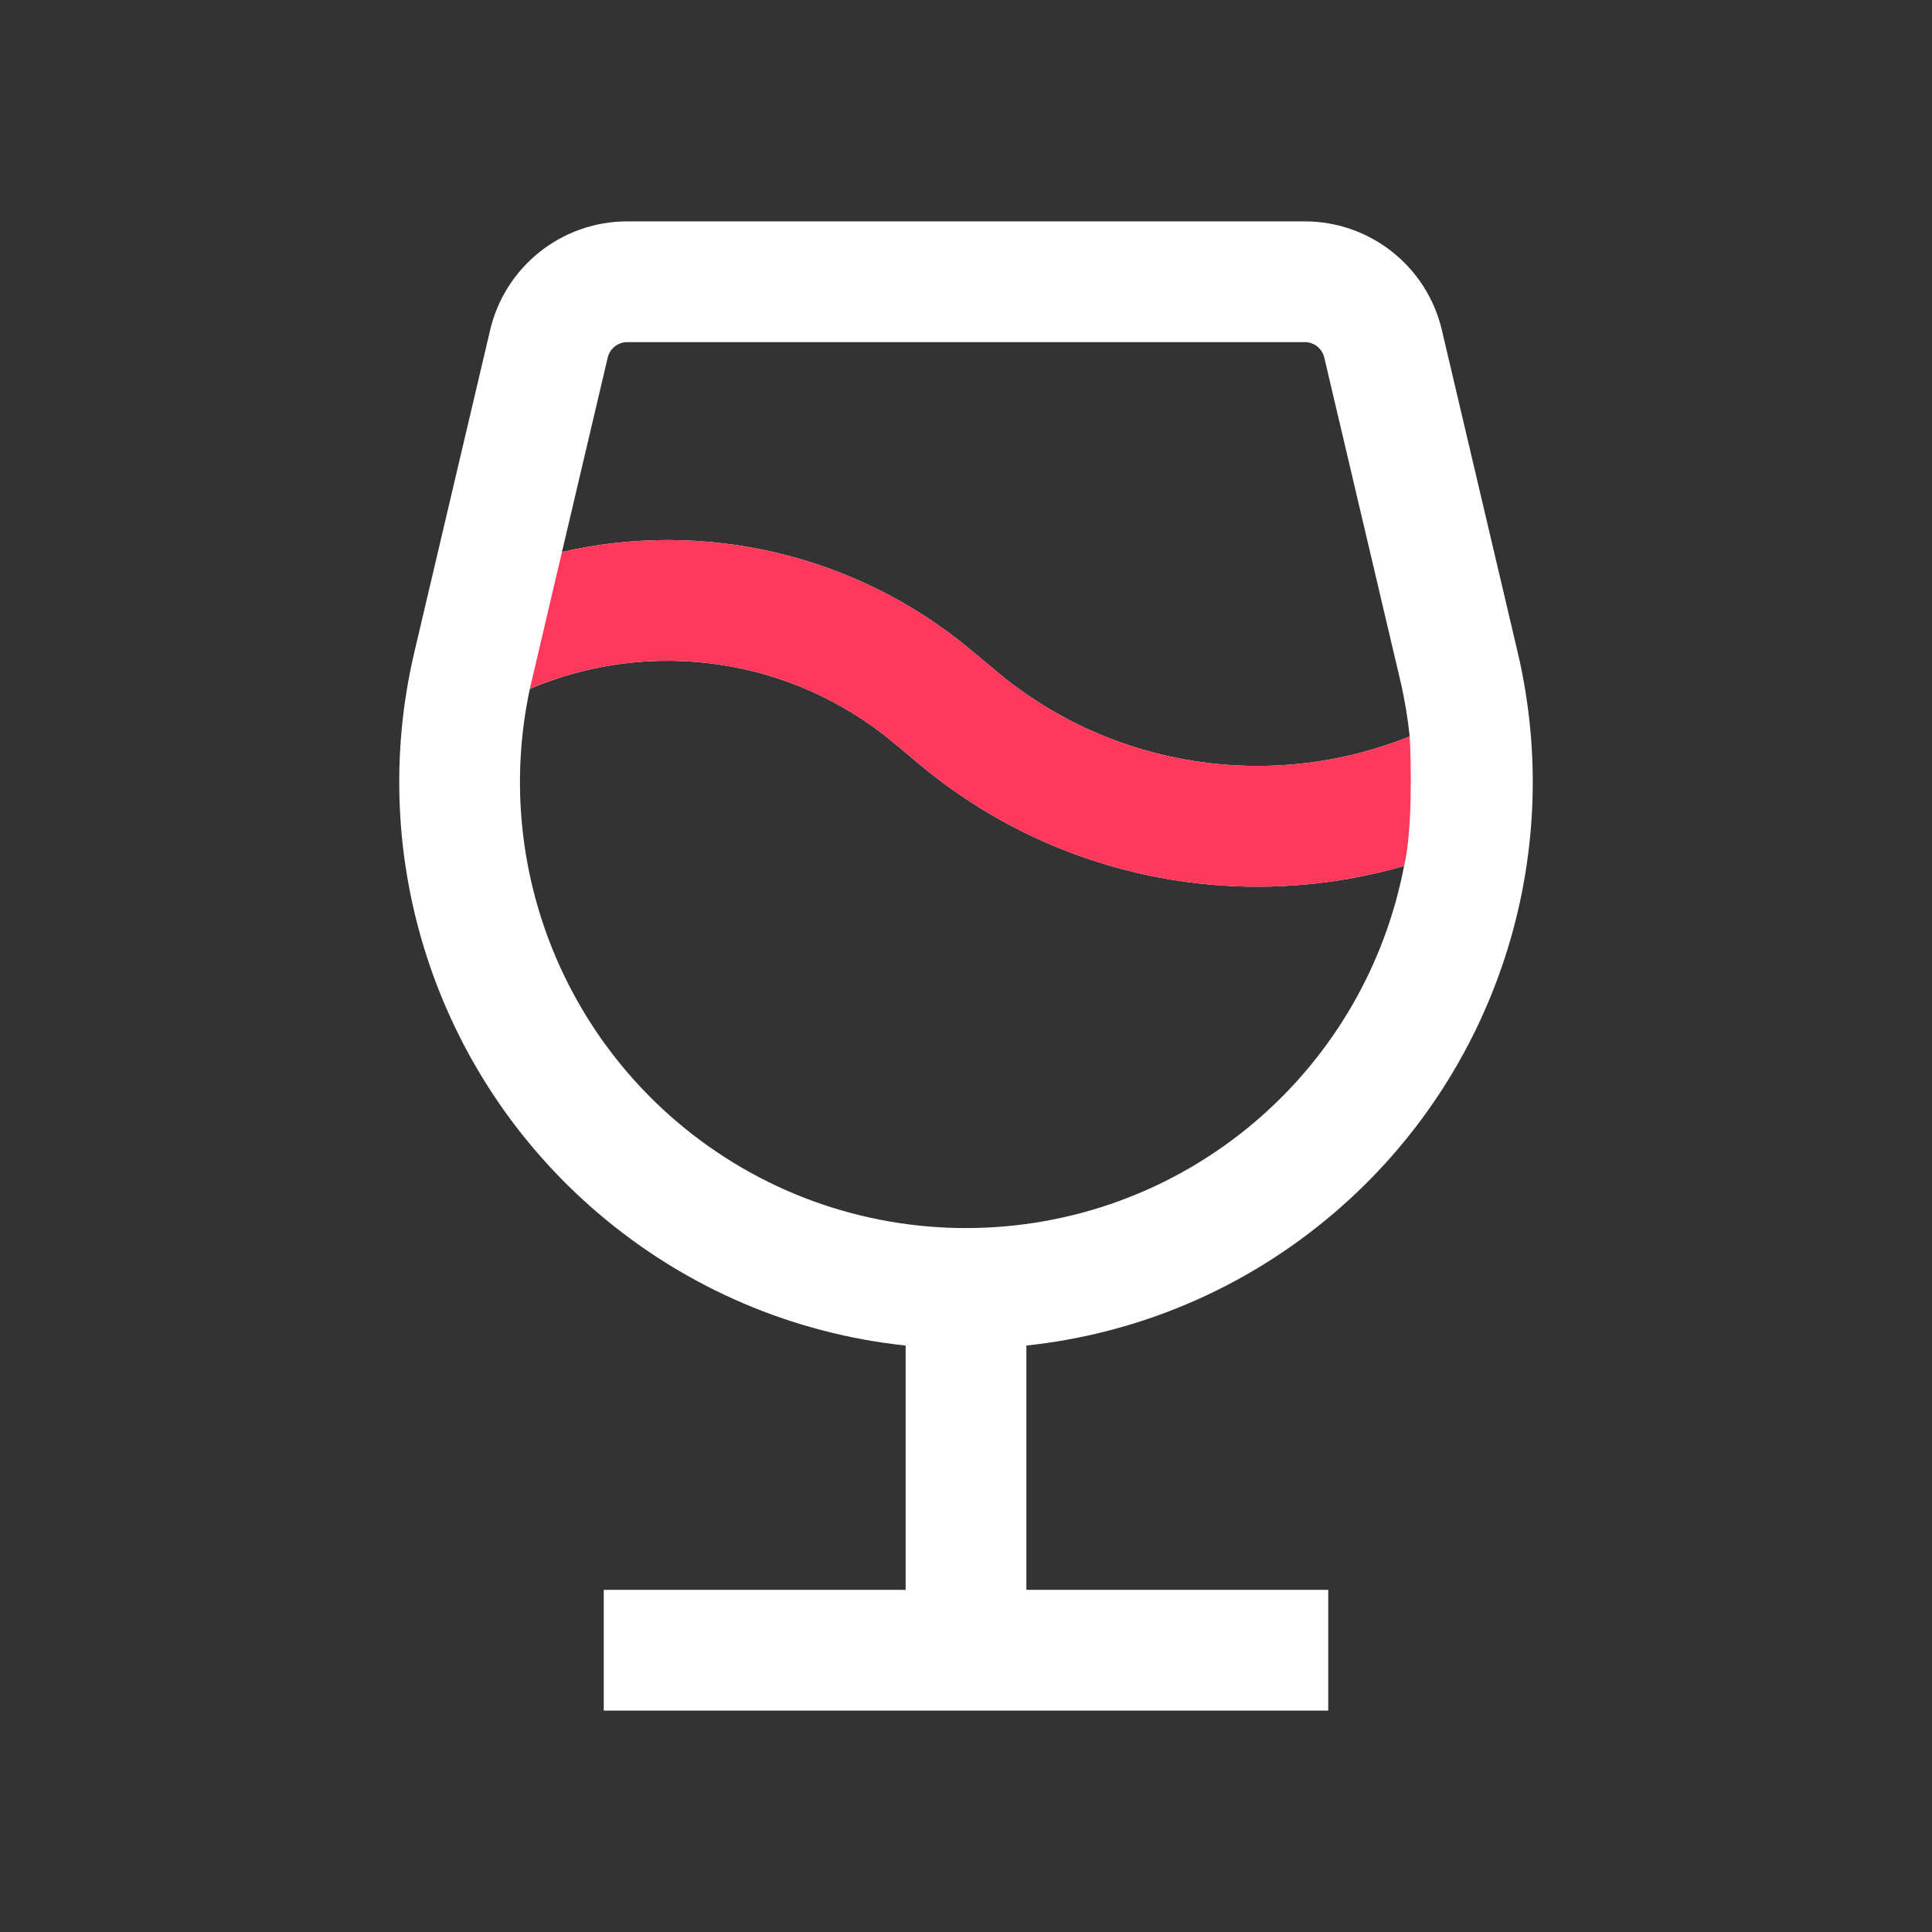 <svg width="24" height="24" viewBox="0 0 24 24" fill="none" xmlns="http://www.w3.org/2000/svg">
<rect x="0" y="0" width="24" height="24" fill="#333333" stroke="none"/>
<path fill-rule="evenodd" clip-rule="evenodd" d="M6.089 4.099C6.275 3.309 6.98 2.75 7.792 2.75H16.208C17.02 2.75 17.725 3.309 17.911 4.099L18.853 8.102C19.456 10.664 18.58 13.348 16.582 15.06C15.466 16.017 14.125 16.569 12.75 16.715V19.75H16.5V21.25H7.5V19.75H11.25V16.715C9.875 16.569 8.534 16.017 7.418 15.06C5.42 13.348 4.544 10.664 5.147 8.102L6.089 4.099ZM7.792 4.25C7.676 4.25 7.575 4.33 7.549 4.443L6.981 6.857C8.744 6.453 10.627 6.88 12.057 8.071L12.39 8.349C13.829 9.548 15.805 9.837 17.512 9.148C17.487 8.913 17.448 8.679 17.393 8.446L16.451 4.443C16.425 4.33 16.324 4.25 16.208 4.25H7.792ZM17.442 10.757C15.386 11.351 13.124 10.913 11.43 9.501L11.097 9.223C9.83 8.168 8.085 7.918 6.582 8.557C6.158 10.539 6.851 12.599 8.394 13.922C10.469 15.7 13.531 15.7 15.606 13.922C16.576 13.09 17.21 11.968 17.442 10.757Z" fill="white"/>
<path d="M12.057 8.071C10.627 6.88 8.744 6.453 6.981 6.857L6.582 8.557C8.085 7.918 9.83 8.168 11.097 9.223L11.43 9.501C13.124 10.913 15.386 11.351 17.442 10.757C17.545 10.332 17.531 9.507 17.512 9.148C15.805 9.837 13.829 9.548 12.39 8.349L12.057 8.071Z" fill="#FF385C"/>
</svg>
